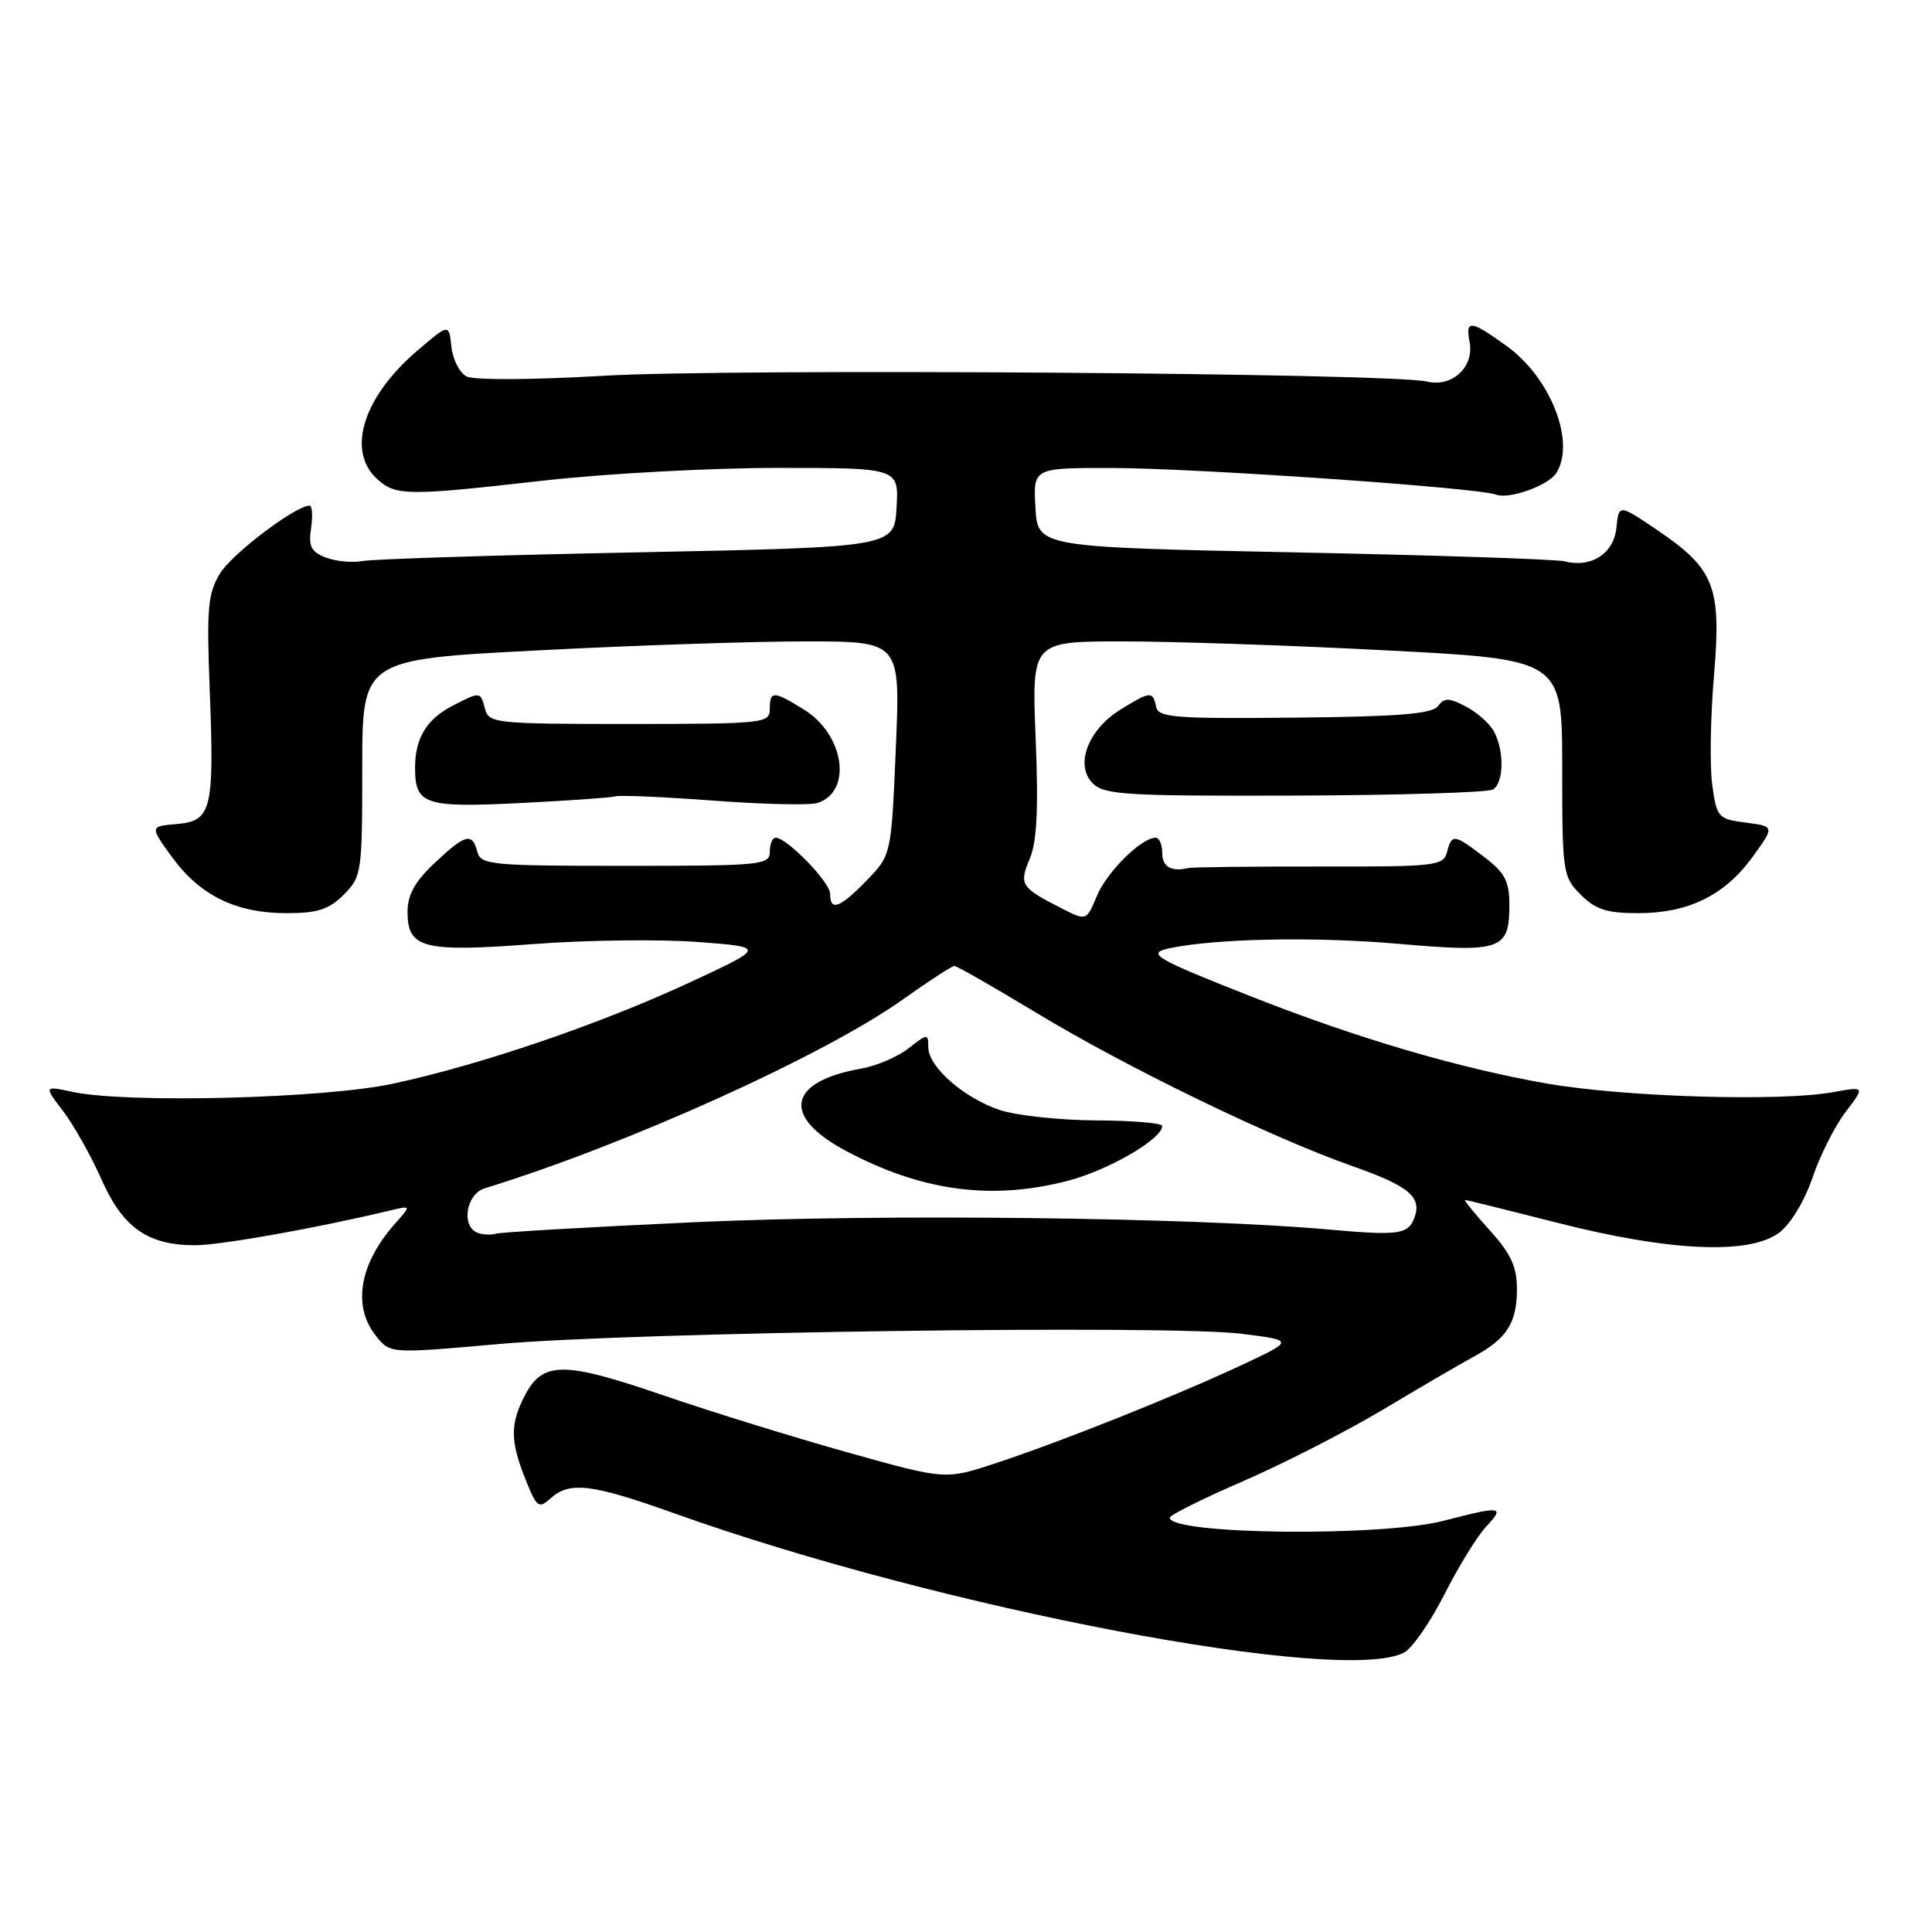 <?xml version="1.0" encoding="UTF-8" standalone="no"?>
<!DOCTYPE svg PUBLIC "-//W3C//DTD SVG 1.1//EN" "http://www.w3.org/Graphics/SVG/1.1/DTD/svg11.dtd" >
<svg xmlns="http://www.w3.org/2000/svg" xmlns:xlink="http://www.w3.org/1999/xlink" version="1.1" viewBox="0 0 256 256">
 <g >
 <path fill="currentColor"
d=" M 186.07 218.96 C 187.14 218.39 189.55 214.90 191.42 211.21 C 193.29 207.52 195.78 203.49 196.95 202.25 C 199.46 199.59 198.93 199.52 191.34 201.50 C 183.06 203.66 155.00 203.35 155.00 201.10 C 155.00 200.76 159.39 198.57 164.75 196.25 C 170.11 193.92 178.45 189.65 183.29 186.76 C 188.12 183.87 193.52 180.72 195.29 179.76 C 199.67 177.38 201.00 175.30 201.00 170.81 C 201.00 167.84 200.20 166.12 197.38 163.00 C 195.39 160.80 193.93 159.00 194.13 159.00 C 194.34 159.00 199.90 160.38 206.50 162.06 C 221.28 165.82 231.80 166.28 235.73 163.35 C 237.25 162.22 239.10 159.17 240.16 156.06 C 241.15 153.13 243.13 149.20 244.55 147.34 C 247.14 143.95 247.14 143.95 242.82 144.73 C 235.81 145.98 215.23 145.36 205.00 143.58 C 193.40 141.56 179.93 137.61 166.00 132.12 C 152.91 126.97 151.79 126.31 155.05 125.63 C 161.26 124.35 174.21 124.10 185.17 125.05 C 198.93 126.25 200.00 125.88 200.00 119.93 C 200.00 116.76 199.42 115.66 196.66 113.55 C 192.64 110.49 192.38 110.46 191.73 112.93 C 191.26 114.73 190.19 114.85 174.86 114.82 C 165.86 114.81 158.05 114.89 157.50 115.02 C 155.15 115.54 154.00 114.87 154.00 113.00 C 154.00 111.90 153.61 111.00 153.13 111.00 C 151.25 111.00 146.68 115.52 145.36 118.68 C 143.96 122.03 143.96 122.03 140.73 120.39 C 135.24 117.60 135.00 117.23 136.45 113.78 C 137.40 111.53 137.61 107.16 137.23 97.84 C 136.71 85.00 136.71 85.00 148.61 84.99 C 155.15 84.98 170.96 85.51 183.75 86.18 C 207.00 87.38 207.00 87.38 207.00 101.74 C 207.00 115.64 207.08 116.17 209.45 118.55 C 211.42 120.52 212.92 121.00 217.05 121.00 C 223.72 121.00 228.51 118.65 232.20 113.58 C 235.16 109.50 235.16 109.50 231.33 109.00 C 227.65 108.52 227.48 108.33 226.88 104.00 C 226.54 101.53 226.64 95.02 227.11 89.55 C 228.11 77.67 227.22 75.39 219.46 70.15 C 214.50 66.80 214.50 66.80 214.18 69.95 C 213.84 73.35 210.83 75.29 207.33 74.38 C 206.29 74.10 190.16 73.57 171.47 73.19 C 137.50 72.50 137.50 72.50 137.20 67.25 C 136.90 62.00 136.90 62.00 147.20 62.01 C 158.14 62.01 195.86 64.62 198.24 65.54 C 199.96 66.20 205.17 64.33 206.21 62.69 C 208.81 58.61 205.50 50.10 199.68 45.88 C 194.86 42.39 194.15 42.31 194.73 45.34 C 195.35 48.63 192.42 51.35 189.09 50.56 C 184.34 49.42 96.75 48.81 80.00 49.79 C 70.47 50.35 62.79 50.38 61.81 49.88 C 60.89 49.39 59.99 47.62 59.81 45.93 C 59.50 42.86 59.50 42.86 55.22 46.53 C 48.08 52.66 45.89 59.78 49.99 63.49 C 52.45 65.72 53.96 65.73 72.22 63.66 C 80.32 62.75 94.18 62.00 103.02 62.00 C 119.10 62.00 119.10 62.00 118.80 67.25 C 118.50 72.50 118.50 72.50 84.50 73.19 C 65.80 73.56 49.40 74.08 48.05 74.34 C 46.70 74.59 44.52 74.39 43.19 73.88 C 41.22 73.13 40.86 72.42 41.22 69.98 C 41.46 68.34 41.37 67.00 41.02 67.00 C 39.16 67.00 30.74 73.38 29.15 75.99 C 27.54 78.64 27.37 80.60 27.79 91.42 C 28.40 107.35 28.05 108.79 23.41 109.19 C 19.84 109.50 19.84 109.50 22.80 113.58 C 26.49 118.65 31.28 121.00 37.95 121.00 C 42.08 121.00 43.58 120.52 45.55 118.55 C 47.92 116.17 48.00 115.64 48.00 101.74 C 48.00 87.38 48.00 87.38 71.25 86.18 C 84.04 85.51 100.08 84.98 106.90 84.99 C 119.31 85.00 119.31 85.00 118.70 99.15 C 118.10 113.30 118.10 113.30 114.85 116.65 C 111.28 120.33 110.00 120.81 110.00 118.44 C 110.00 116.90 104.27 111.00 102.78 111.00 C 102.35 111.00 102.00 111.84 102.00 112.87 C 102.00 114.62 100.87 114.73 82.87 114.73 C 65.04 114.73 63.71 114.60 63.25 112.87 C 62.57 110.27 61.67 110.51 57.57 114.37 C 54.97 116.82 54.00 118.58 54.00 120.83 C 54.00 125.67 56.06 126.20 70.73 125.09 C 77.76 124.56 87.54 124.44 92.48 124.82 C 101.45 125.50 101.45 125.50 91.48 130.14 C 79.55 135.69 63.67 141.11 52.00 143.61 C 42.86 145.56 16.92 146.22 9.65 144.69 C 5.80 143.87 5.80 143.87 8.37 147.24 C 9.78 149.09 12.06 153.15 13.44 156.26 C 16.27 162.67 19.57 165.00 25.84 165.00 C 29.21 165.00 42.01 162.72 51.67 160.40 C 54.50 159.72 54.50 159.72 52.37 162.11 C 47.60 167.48 46.65 173.11 49.86 177.07 C 51.72 179.37 51.72 179.37 66.11 178.09 C 83.83 176.51 154.92 175.53 164.50 176.73 C 171.50 177.61 171.50 177.61 164.50 180.89 C 155.67 185.02 140.49 191.07 131.88 193.90 C 125.26 196.08 125.26 196.08 112.38 192.47 C 105.30 190.49 94.20 187.06 87.72 184.83 C 74.61 180.34 71.90 180.36 69.52 184.96 C 67.58 188.71 67.61 190.97 69.63 196.02 C 71.12 199.76 71.39 199.96 72.95 198.54 C 75.47 196.26 78.44 196.62 89.42 200.55 C 124.67 213.14 177.97 223.30 186.07 218.96 Z  M 81.57 105.52 C 82.16 105.34 88.01 105.60 94.57 106.09 C 101.13 106.58 107.31 106.72 108.31 106.40 C 112.98 104.92 111.90 97.34 106.54 94.03 C 102.48 91.51 102.00 91.51 102.00 93.96 C 102.00 95.84 101.20 95.92 83.40 95.93 C 65.74 95.93 64.77 95.83 64.28 93.97 C 63.66 91.61 63.66 91.61 59.98 93.51 C 56.52 95.30 55.00 97.81 55.00 101.73 C 55.00 106.62 56.25 107.04 68.94 106.41 C 75.30 106.09 80.98 105.69 81.57 105.52 Z  M 197.83 104.61 C 199.27 103.71 199.35 99.53 197.97 96.95 C 197.41 95.90 195.74 94.40 194.26 93.63 C 192.00 92.44 191.40 92.43 190.53 93.57 C 189.74 94.60 185.29 94.96 171.50 95.09 C 155.56 95.25 153.46 95.08 153.18 93.63 C 152.76 91.55 152.42 91.58 148.46 94.03 C 144.16 96.68 142.39 101.39 144.79 103.79 C 146.32 105.32 149.17 105.49 171.58 105.42 C 185.37 105.37 197.18 105.01 197.83 104.61 Z  M 63.25 163.34 C 61.06 162.45 61.78 158.20 64.25 157.45 C 82.98 151.70 109.25 139.84 119.68 132.40 C 123.08 129.98 126.13 128.00 126.46 128.00 C 126.80 128.00 131.66 130.78 137.28 134.18 C 149.32 141.46 168.37 150.70 179.18 154.51 C 186.75 157.17 188.47 158.62 187.39 161.42 C 186.57 163.57 185.24 163.74 176.09 162.92 C 157.93 161.30 116.89 160.82 92.20 161.94 C 78.29 162.58 66.37 163.27 65.70 163.47 C 65.04 163.67 63.94 163.61 63.25 163.34 Z  M 141.50 156.46 C 146.89 155.05 154.00 150.92 154.00 149.20 C 154.00 148.81 150.06 148.48 145.25 148.46 C 140.44 148.43 134.70 147.82 132.50 147.09 C 127.72 145.50 123.00 141.36 123.00 138.74 C 123.00 136.93 122.89 136.94 120.40 138.90 C 118.97 140.03 116.16 141.23 114.15 141.59 C 104.41 143.29 103.50 147.89 112.00 152.45 C 122.04 157.83 131.37 159.10 141.50 156.46 Z "/>
</g>
</svg>